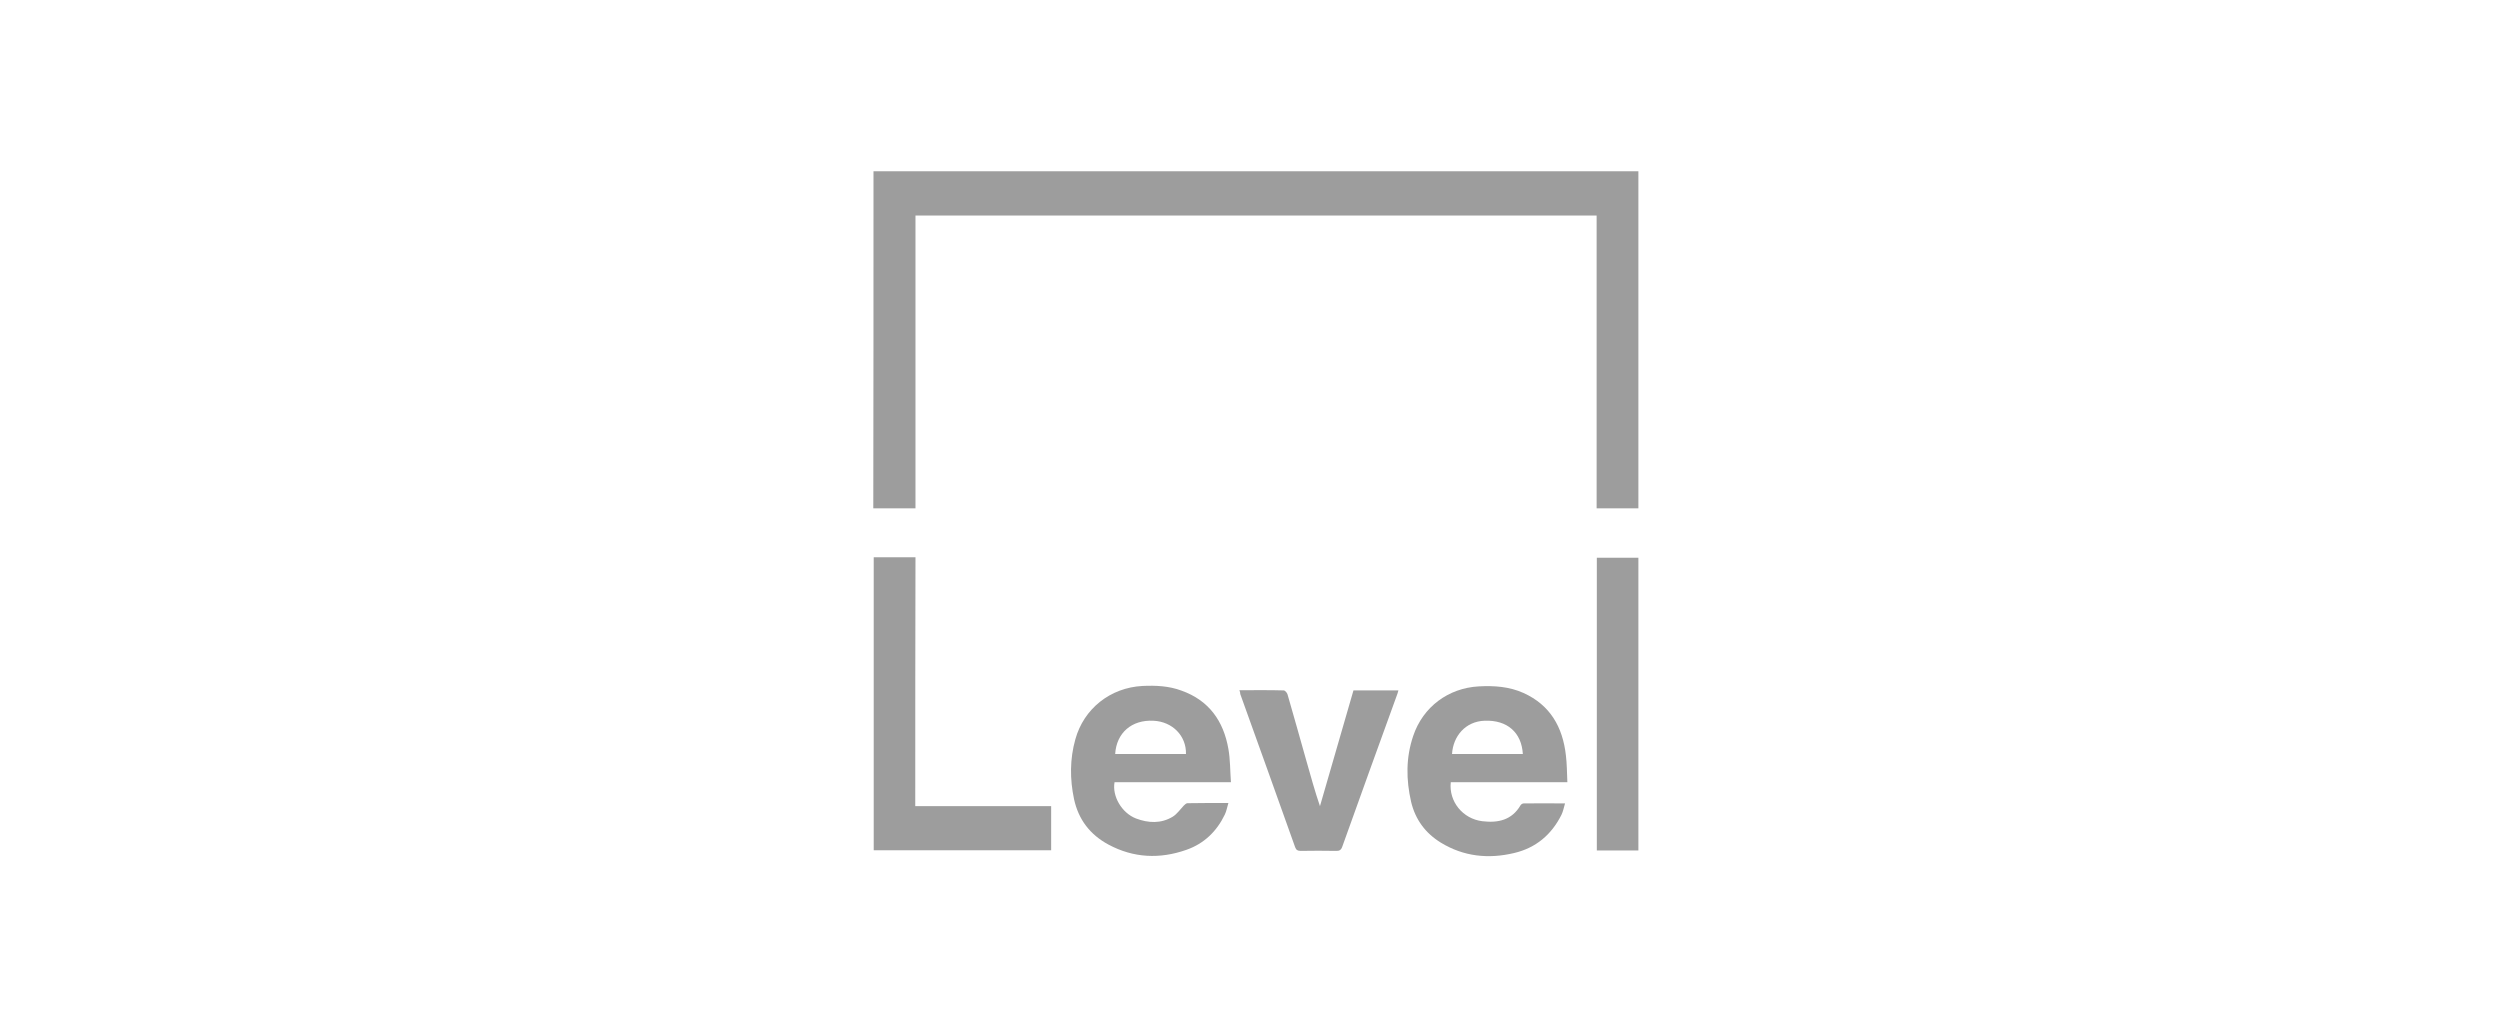 <svg width="146" height="60" viewBox="0 0 146 60" fill="none" xmlns="http://www.w3.org/2000/svg">
<path d="M51.012 10C65.919 10 80.788 10 95.682 10C95.682 16.562 95.682 23.111 95.682 29.685C94.877 29.685 94.072 29.685 93.243 29.685C93.243 23.99 93.243 18.295 93.243 12.588C79.971 12.588 66.736 12.588 53.464 12.588C53.464 18.283 53.464 23.978 53.464 29.685C52.622 29.685 51.817 29.685 51 29.685C51.012 23.123 51.012 16.574 51.012 10Z" fill="#9D9D9D"/>
<path d="M53.451 47.08C56.113 47.08 58.738 47.08 61.387 47.08C61.387 47.947 61.387 48.789 61.387 49.655C57.933 49.655 54.491 49.655 51.025 49.655C51.025 43.948 51.025 38.253 51.025 32.545C51.842 32.545 52.634 32.545 53.464 32.545C53.451 37.386 53.451 42.214 53.451 47.08Z" fill="#9D9D9D"/>
<path d="M71.886 45.681C69.546 45.681 67.318 45.681 65.089 45.681C64.941 46.498 65.51 47.476 66.34 47.798C67.058 48.071 67.8 48.108 68.481 47.699C68.729 47.55 68.915 47.278 69.125 47.055C69.187 46.993 69.274 46.907 69.348 46.907C70.116 46.894 70.883 46.894 71.738 46.894C71.663 47.142 71.626 47.377 71.527 47.575C71.057 48.553 70.314 49.271 69.286 49.63C67.739 50.175 66.203 50.113 64.73 49.321C63.653 48.739 62.984 47.86 62.724 46.671C62.477 45.495 62.477 44.331 62.799 43.18C63.294 41.385 64.841 40.159 66.723 40.06C67.503 40.023 68.271 40.06 69.001 40.333C70.599 40.902 71.453 42.103 71.738 43.737C71.849 44.356 71.837 45 71.886 45.681ZM65.126 44.034C66.501 44.034 67.887 44.034 69.261 44.034C69.286 42.97 68.469 42.14 67.355 42.091C66.092 42.029 65.201 42.796 65.126 44.034Z" fill="#9D9D9D"/>
<path d="M91.534 45.681C89.231 45.681 86.978 45.681 84.725 45.681C84.601 46.808 85.43 47.823 86.57 47.959C87.486 48.07 88.29 47.897 88.798 47.03C88.835 46.968 88.922 46.919 88.984 46.919C89.764 46.907 90.544 46.919 91.398 46.919C91.324 47.167 91.287 47.389 91.188 47.587C90.606 48.751 89.689 49.519 88.427 49.816C86.929 50.175 85.48 50.026 84.143 49.209C83.239 48.652 82.657 47.86 82.41 46.832C82.112 45.532 82.1 44.245 82.534 42.97C83.103 41.286 84.576 40.184 86.359 40.085C87.263 40.035 88.142 40.097 88.971 40.469C90.531 41.174 91.262 42.462 91.448 44.109C91.509 44.604 91.509 45.111 91.534 45.681ZM88.934 44.034C88.86 42.772 88.018 42.041 86.706 42.09C85.579 42.128 84.861 42.994 84.799 44.034C86.161 44.034 87.535 44.034 88.934 44.034Z" fill="#9D9D9D"/>
<path d="M95.682 49.667C94.865 49.667 94.072 49.667 93.255 49.667C93.255 43.96 93.255 38.277 93.255 32.57C94.06 32.57 94.865 32.57 95.682 32.57C95.682 38.252 95.682 43.948 95.682 49.667Z" fill="#9D9D9D"/>
<path d="M72.381 40.308C73.273 40.308 74.127 40.295 74.969 40.32C75.043 40.32 75.167 40.456 75.192 40.555C75.576 41.868 75.935 43.18 76.306 44.48C76.554 45.347 76.789 46.213 77.086 47.08C77.742 44.827 78.386 42.573 79.042 40.32C79.909 40.32 80.775 40.32 81.667 40.32C81.63 40.444 81.605 40.555 81.555 40.667C80.503 43.576 79.438 46.498 78.398 49.42C78.324 49.643 78.225 49.705 78.002 49.692C77.321 49.68 76.64 49.68 75.959 49.692C75.786 49.692 75.699 49.643 75.638 49.482C74.573 46.498 73.508 43.514 72.431 40.531C72.431 40.456 72.418 40.407 72.381 40.308Z" fill="#9D9D9D"/>
</svg>
